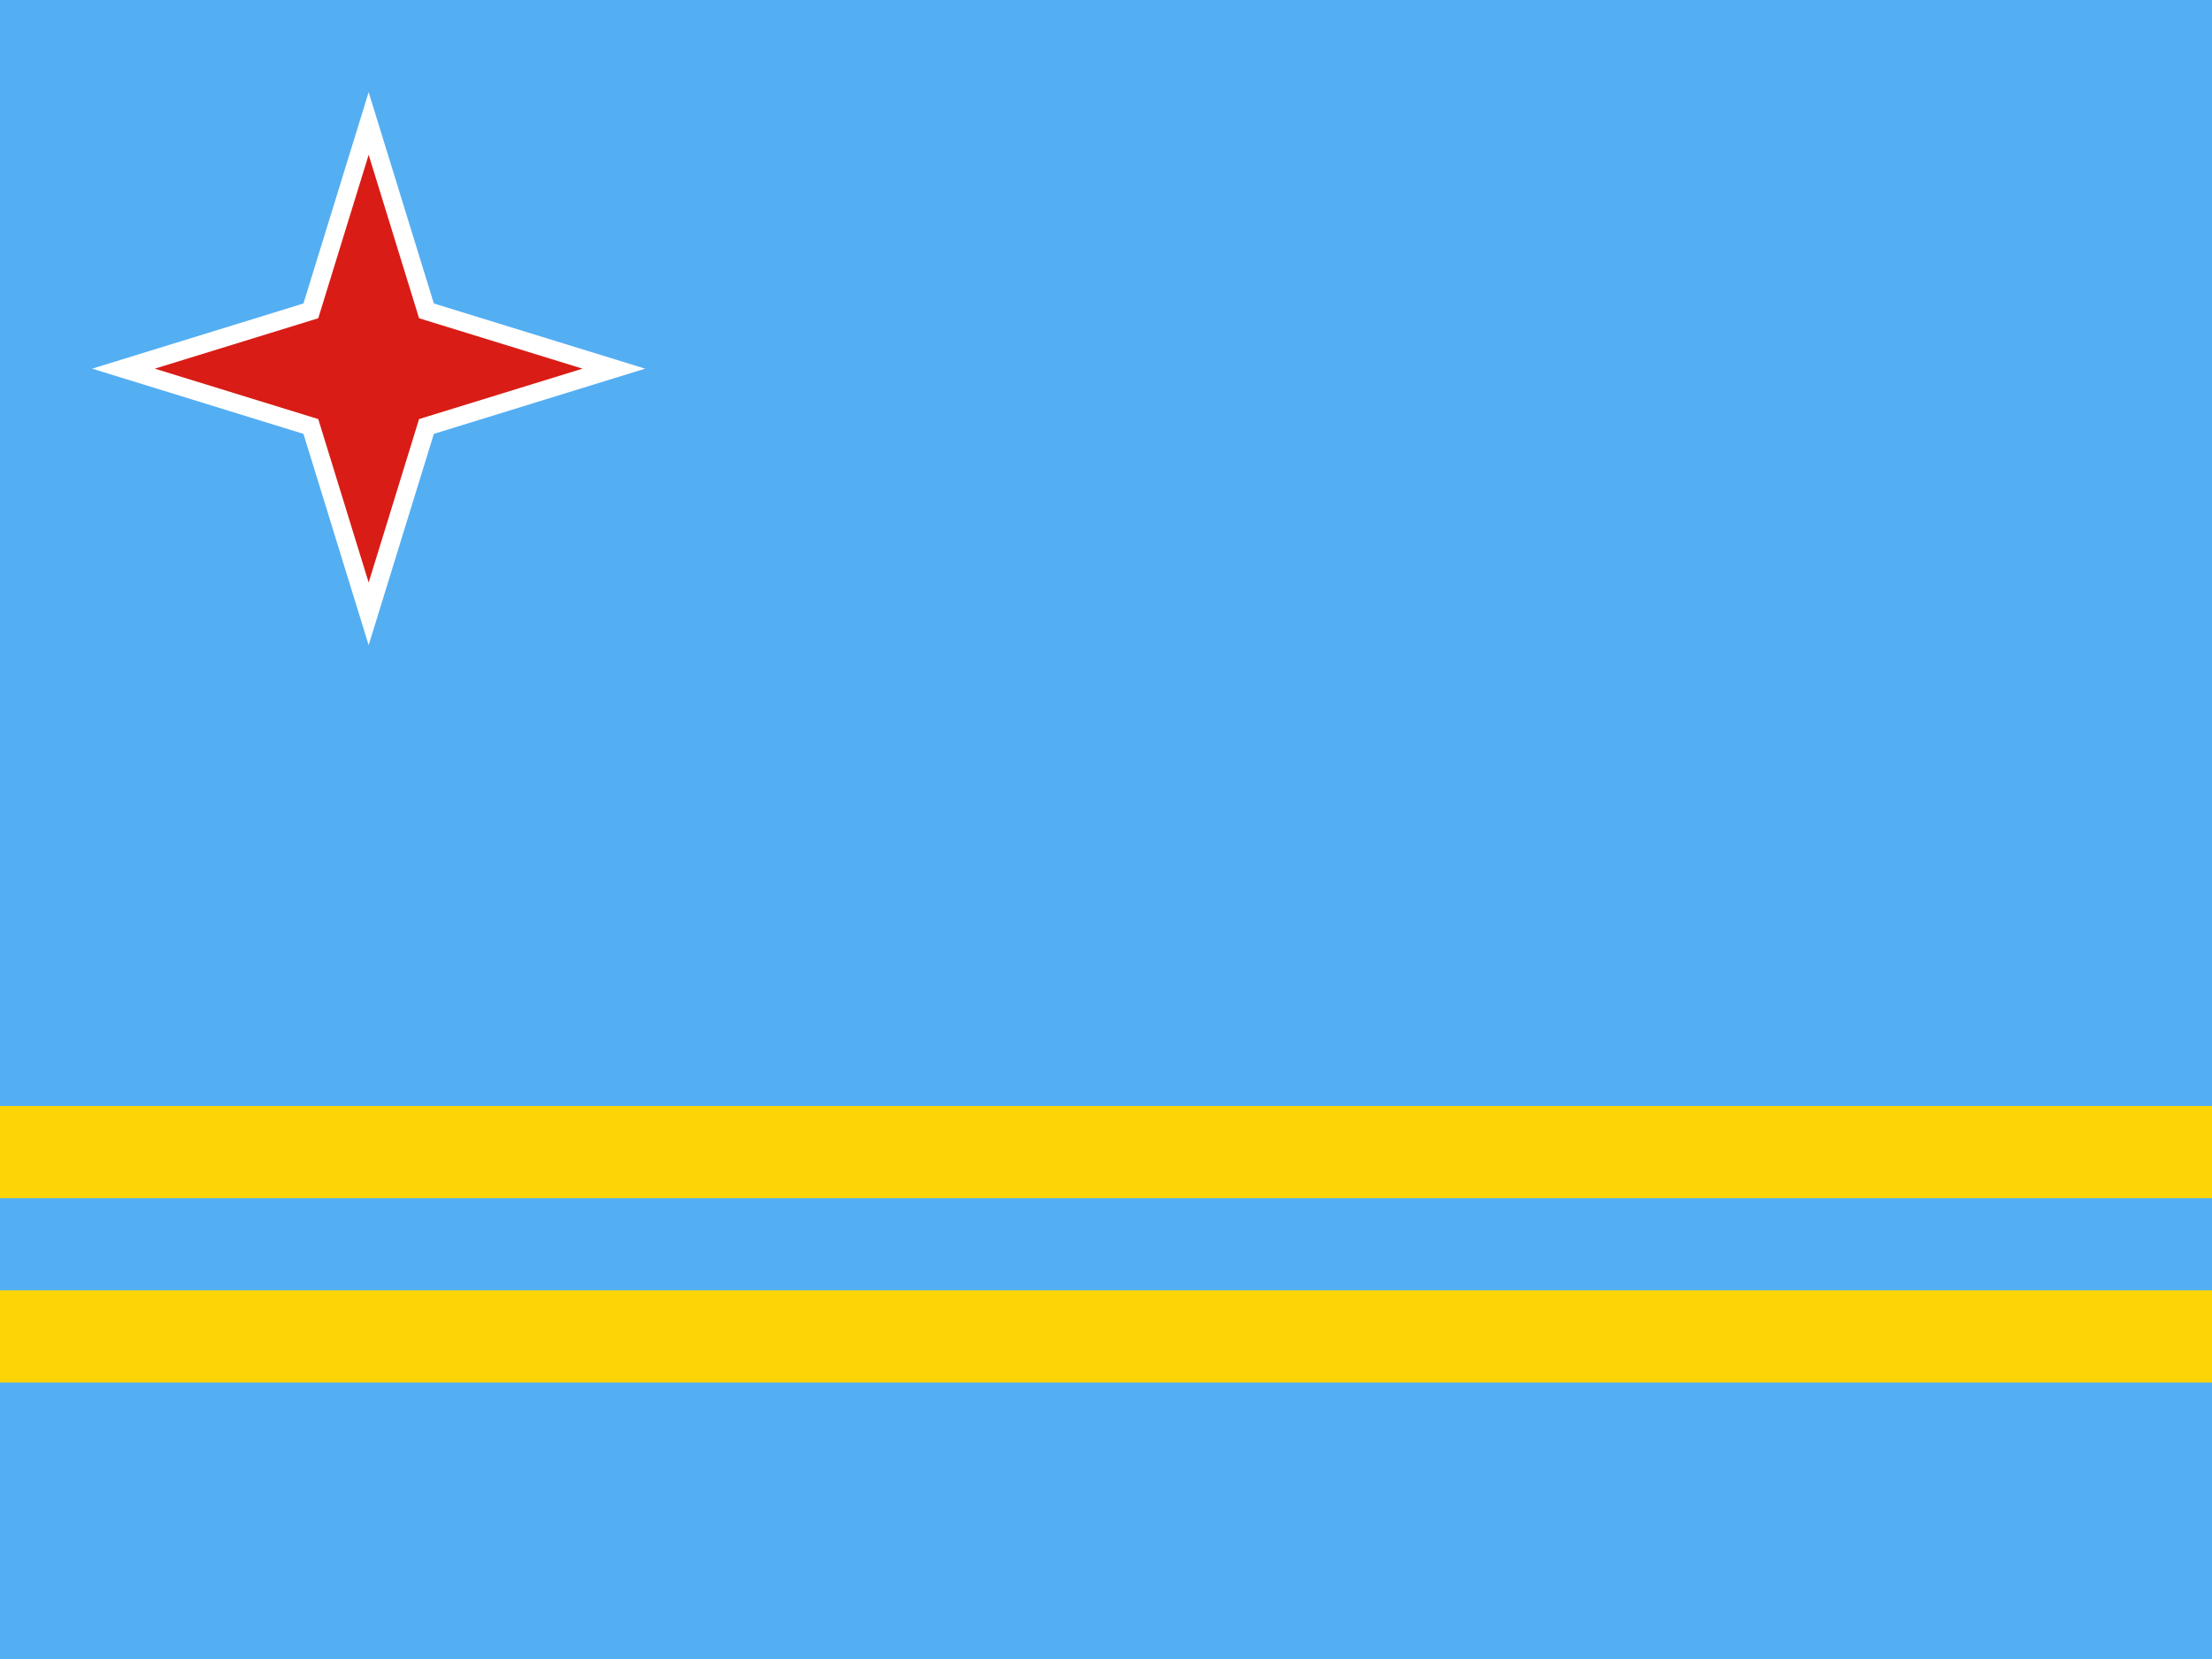 <svg width="160" height="120" viewBox="0 0 160 120" fill="none" xmlns="http://www.w3.org/2000/svg">
<rect x="0" y="0" width="160" height="120" fill="#333333" stroke="none"/>
<g clip-path="url(#clip0_909_264865)">
<path d="M160 0H0V120H160V0Z" fill="#54AEF2"/>
<path d="M0 80H160V86.667H0V93.333H160V100H0V80Z" fill="#FDD406"/>
<path d="M26.666 6.667L21.95 21.951L6.666 26.666L21.95 31.383L26.666 46.666L31.382 31.383L46.666 26.666L31.382 21.951L26.666 6.667Z" fill="white"/>
<path d="M26.666 11.198L30.312 23.02L42.135 26.666L30.312 30.312L26.666 42.135L23.02 30.313L11.197 26.666L23.02 23.02L26.666 11.198Z" fill="#D91C16"/>
</g>
<defs>
<clipPath id="clip0_909_264865">
<rect width="160" height="120" fill="white"/>
</clipPath>
</defs>
</svg>
